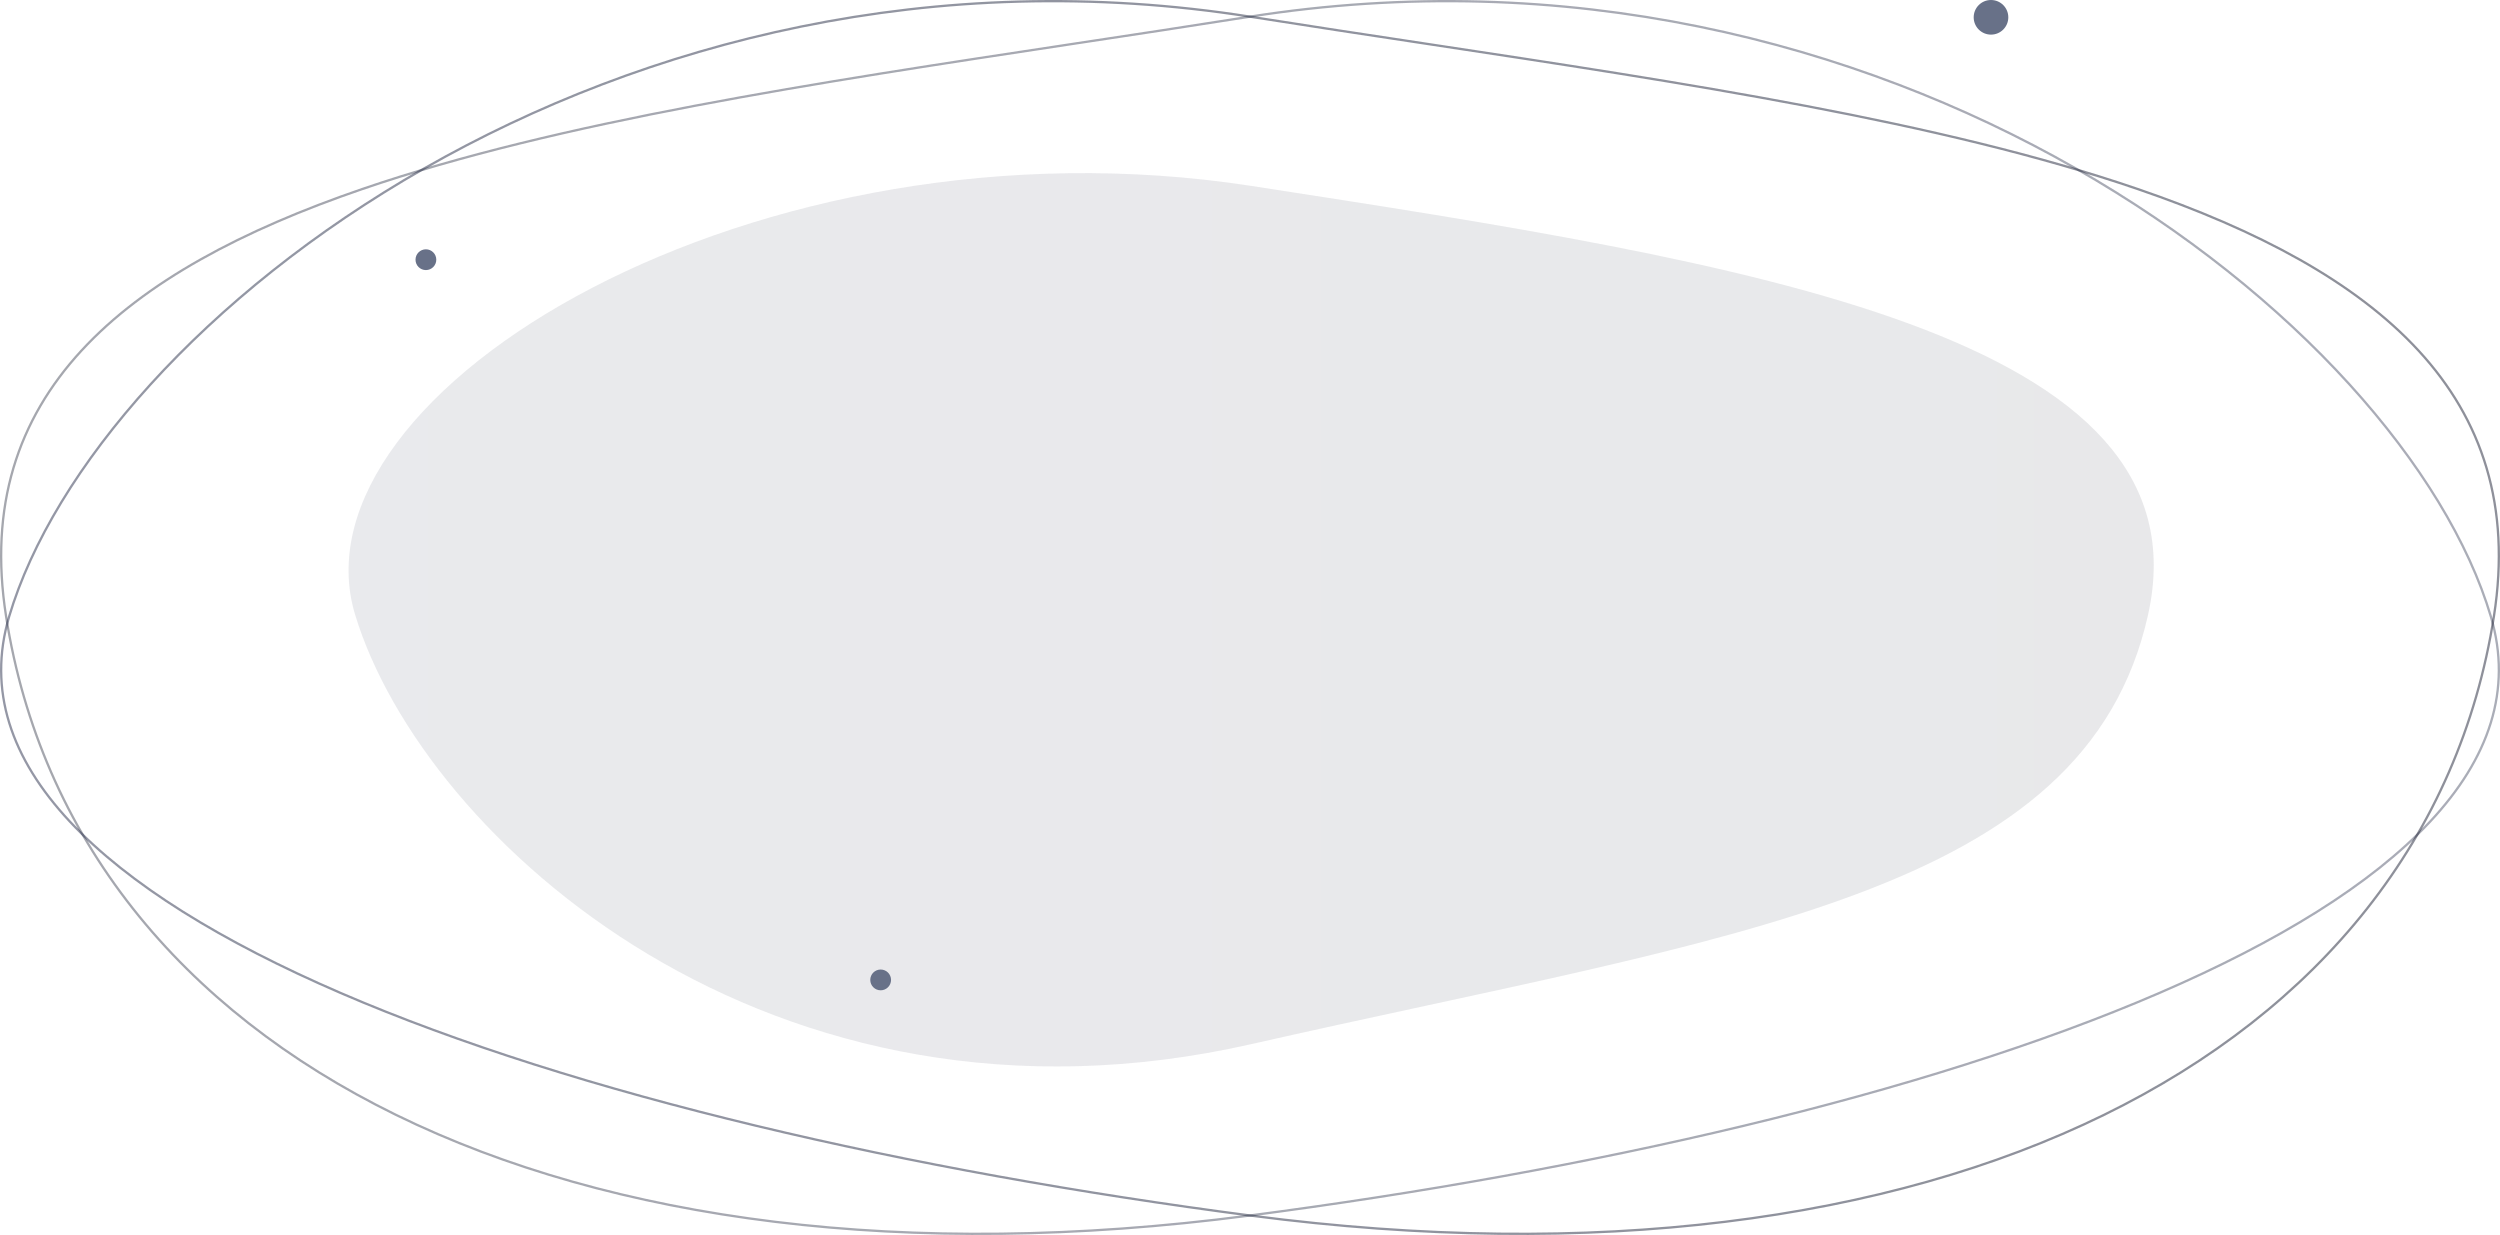 <svg width="1083" height="535" viewBox="0 0 1083 535" fill="none" xmlns="http://www.w3.org/2000/svg">
<path opacity="0.4" d="M2.618 266.902C17.581 362.542 77.926 437.138 171.625 483.003C265.337 528.874 392.411 546.003 540.762 526.648C689.159 507.288 833.277 474.279 935.535 430.117C986.669 408.034 1027.29 383.18 1052.76 355.884C1078.21 328.603 1088.48 298.929 1079.05 267.122C1060.11 203.239 994.512 127.364 899.131 72.911C803.769 18.469 678.703 -14.517 540.905 7.309C515.955 11.261 490.87 15.057 465.9 18.837C352.796 35.957 242.052 52.72 156.951 81.886C105.01 99.688 62.688 122.089 35.224 151.96C7.782 181.805 -4.855 219.137 2.618 266.902Z" stroke="url(#paint0_linear)"/>
<path opacity="0.5" d="M1080.38 266.902C1065.42 362.542 1005.07 437.138 911.375 483.003C817.663 528.874 690.589 546.003 542.238 526.648C393.841 507.288 249.723 474.279 147.465 430.117C96.331 408.034 55.708 383.18 30.244 355.884C4.794 328.603 -5.48 298.929 3.95 267.122C22.89 203.239 88.488 127.364 183.869 72.911C279.231 18.469 404.297 -14.517 542.095 7.309C567.045 11.261 592.13 15.057 617.1 18.837C730.204 35.957 840.948 52.72 926.049 81.886C977.99 99.688 1020.31 122.089 1047.78 151.96C1075.22 181.805 1087.85 219.137 1080.38 266.902Z" stroke="url(#paint1_linear)"/>
<path opacity="0.1" d="M930.519 266.423C903.289 388.362 750.565 404.935 542.198 452.29C333.83 499.644 183.474 363.501 153.877 266.423C124.279 169.346 327.911 47.409 542.198 80.557C756.484 113.705 957.748 144.485 930.519 266.423Z" fill="url(#paint2_linear)"/>
<circle cx="862.5" cy="7.5" r="7.5" fill="#687188"/>
<circle cx="381.5" cy="424.5" r="4.5" fill="#687188"/>
<circle cx="184.5" cy="112.5" r="4.5" fill="#687188"/>
<defs>
<linearGradient id="paint0_linear" x1="1083" y1="257.509" x2="0" y2="257.509" gradientUnits="userSpaceOnUse">
<stop stop-color="#2A314C"/>
<stop offset="1" stop-color="#1D2235"/>
</linearGradient>
<linearGradient id="paint1_linear" x1="0" y1="257.509" x2="1083" y2="257.509" gradientUnits="userSpaceOnUse">
<stop stop-color="#2A314C"/>
<stop offset="1" stop-color="#1D2235"/>
</linearGradient>
<linearGradient id="paint2_linear" x1="151" y1="261.273" x2="933" y2="261.273" gradientUnits="userSpaceOnUse">
<stop stop-color="#2A314C"/>
<stop offset="1" stop-color="#1D2235"/>
</linearGradient>
</defs>
</svg>
